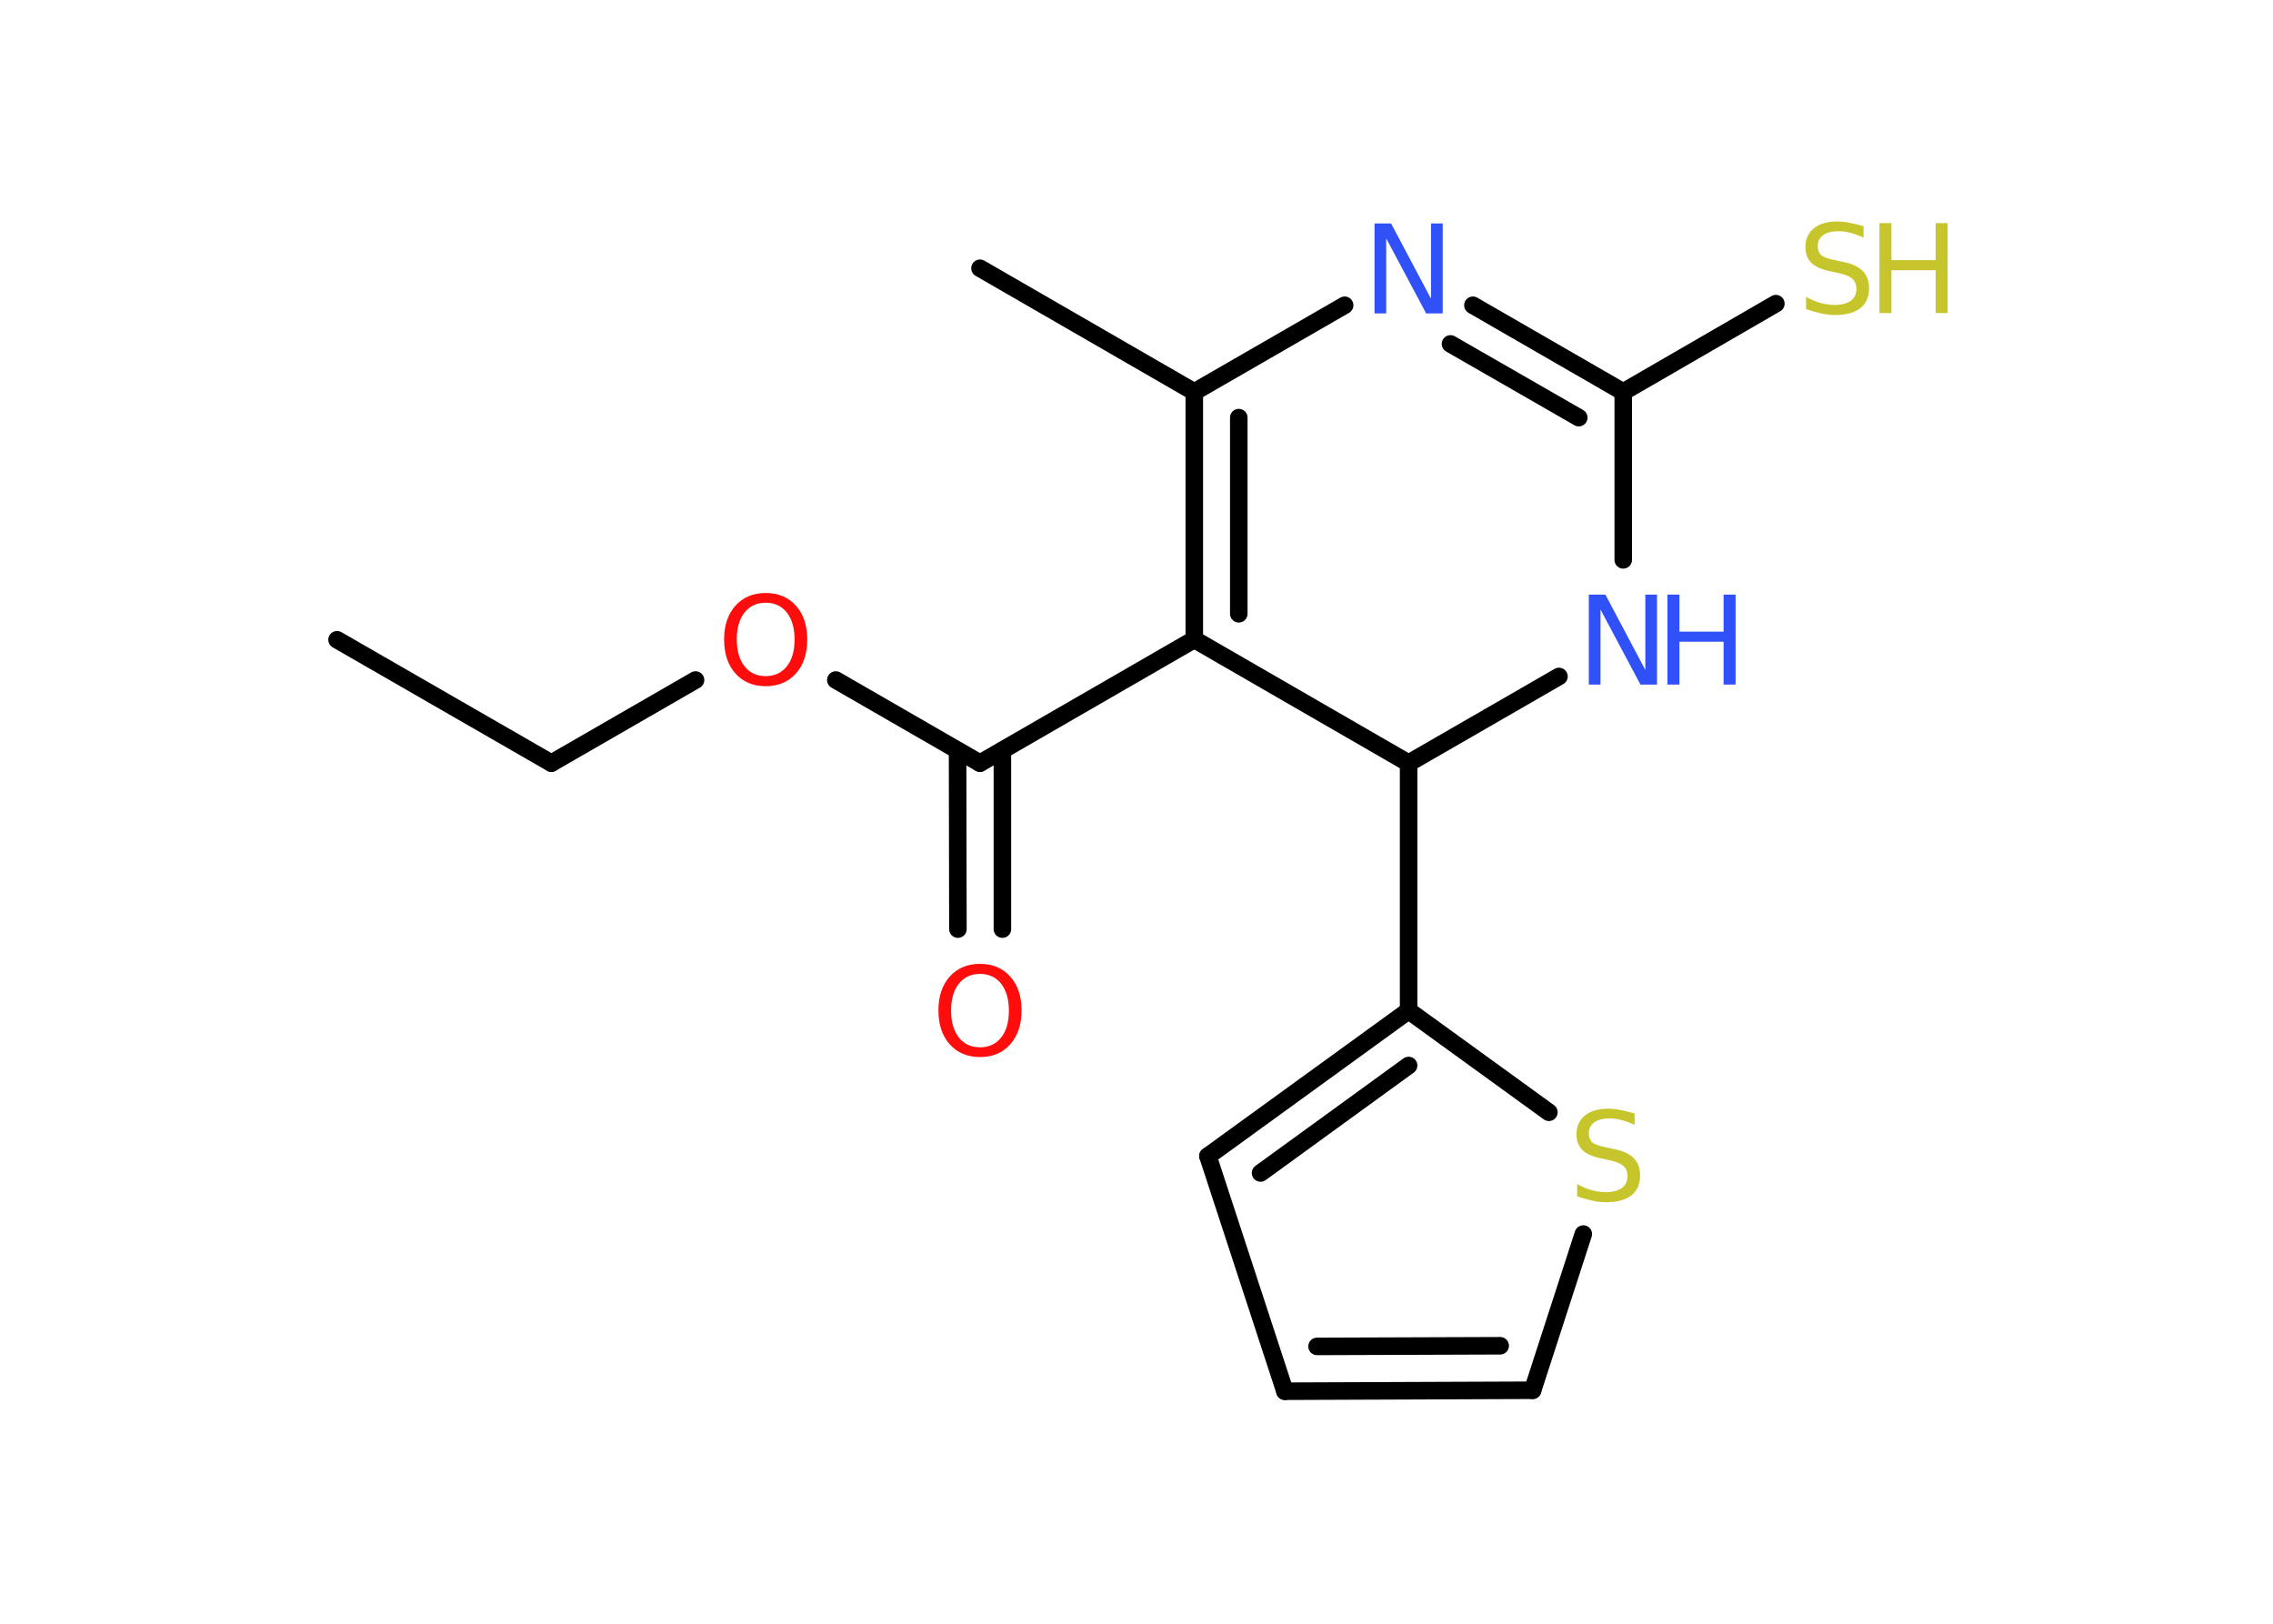 <?xml version='1.0' encoding='UTF-8'?>
<!DOCTYPE svg PUBLIC "-//W3C//DTD SVG 1.1//EN" "http://www.w3.org/Graphics/SVG/1.1/DTD/svg11.dtd">
<svg version='1.2' xmlns='http://www.w3.org/2000/svg' xmlns:xlink='http://www.w3.org/1999/xlink' width='70.0mm' height='50.0mm' viewBox='0 0 70.0 50.0'>
  <desc>Generated by the Chemistry Development Kit (http://github.com/cdk)</desc>
  <g stroke-linecap='round' stroke-linejoin='round' stroke='#000000' stroke-width='.54' fill='#3050F8'>
    <rect x='.0' y='.0' width='70.0' height='50.0' fill='#FFFFFF' stroke='none'/>
    <g id='mol1' class='mol'>
      <line id='mol1bnd1' class='bond' x1='10.38' y1='19.7' x2='16.98' y2='23.5'/>
      <line id='mol1bnd2' class='bond' x1='16.98' y1='23.5' x2='21.42' y2='20.94'/>
      <line id='mol1bnd3' class='bond' x1='25.74' y1='20.94' x2='30.18' y2='23.5'/>
      <g id='mol1bnd4' class='bond'>
        <line x1='30.87' y1='23.11' x2='30.87' y2='28.61'/>
        <line x1='29.49' y1='23.11' x2='29.5' y2='28.61'/>
      </g>
      <line id='mol1bnd5' class='bond' x1='30.18' y1='23.5' x2='36.78' y2='19.69'/>
      <g id='mol1bnd6' class='bond'>
        <line x1='36.78' y1='12.07' x2='36.78' y2='19.69'/>
        <line x1='38.15' y1='12.86' x2='38.15' y2='18.9'/>
      </g>
      <line id='mol1bnd7' class='bond' x1='36.78' y1='12.07' x2='30.18' y2='8.26'/>
      <line id='mol1bnd8' class='bond' x1='36.78' y1='12.07' x2='41.41' y2='9.4'/>
      <g id='mol1bnd9' class='bond'>
        <line x1='49.99' y1='12.07' x2='45.36' y2='9.4'/>
        <line x1='48.62' y1='12.86' x2='44.67' y2='10.59'/>
      </g>
      <line id='mol1bnd10' class='bond' x1='49.99' y1='12.07' x2='54.69' y2='9.35'/>
      <line id='mol1bnd11' class='bond' x1='49.99' y1='12.07' x2='49.99' y2='17.24'/>
      <line id='mol1bnd12' class='bond' x1='48.01' y1='20.83' x2='43.38' y2='23.5'/>
      <line id='mol1bnd13' class='bond' x1='36.78' y1='19.69' x2='43.38' y2='23.5'/>
      <line id='mol1bnd14' class='bond' x1='43.38' y1='23.5' x2='43.38' y2='31.12'/>
      <g id='mol1bnd15' class='bond'>
        <line x1='43.38' y1='31.12' x2='37.2' y2='35.6'/>
        <line x1='43.38' y1='32.81' x2='38.82' y2='36.12'/>
      </g>
      <line id='mol1bnd16' class='bond' x1='37.2' y1='35.6' x2='39.57' y2='42.84'/>
      <g id='mol1bnd17' class='bond'>
        <line x1='39.57' y1='42.84' x2='47.2' y2='42.81'/>
        <line x1='40.56' y1='41.46' x2='46.2' y2='41.44'/>
      </g>
      <line id='mol1bnd18' class='bond' x1='47.2' y1='42.81' x2='48.76' y2='38.0'/>
      <line id='mol1bnd19' class='bond' x1='43.38' y1='31.12' x2='47.7' y2='34.25'/>
      <path id='mol1atm3' class='atom' d='M23.58 18.56q-.41 .0 -.65 .3q-.24 .3 -.24 .83q.0 .52 .24 .83q.24 .3 .65 .3q.41 .0 .65 -.3q.24 -.3 .24 -.83q.0 -.52 -.24 -.83q-.24 -.3 -.65 -.3zM23.58 18.26q.58 .0 .93 .39q.35 .39 .35 1.04q.0 .66 -.35 1.05q-.35 .39 -.93 .39q-.58 .0 -.93 -.39q-.35 -.39 -.35 -1.05q.0 -.65 .35 -1.04q.35 -.39 .93 -.39z' stroke='none' fill='#FF0D0D'/>
      <path id='mol1atm5' class='atom' d='M30.18 29.99q-.41 .0 -.65 .3q-.24 .3 -.24 .83q.0 .52 .24 .83q.24 .3 .65 .3q.41 .0 .65 -.3q.24 -.3 .24 -.83q.0 -.52 -.24 -.83q-.24 -.3 -.65 -.3zM30.18 29.68q.58 .0 .93 .39q.35 .39 .35 1.04q.0 .66 -.35 1.05q-.35 .39 -.93 .39q-.58 .0 -.93 -.39q-.35 -.39 -.35 -1.05q.0 -.65 .35 -1.04q.35 -.39 .93 -.39z' stroke='none' fill='#FF0D0D'/>
      <path id='mol1atm9' class='atom' d='M42.34 6.88h.5l1.23 2.32v-2.32h.36v2.77h-.51l-1.23 -2.31v2.31h-.36v-2.77z' stroke='none'/>
      <g id='mol1atm11' class='atom'>
        <path d='M57.39 6.96v.36q-.21 -.1 -.4 -.15q-.19 -.05 -.37 -.05q-.31 .0 -.47 .12q-.17 .12 -.17 .34q.0 .18 .11 .28q.11 .09 .42 .15l.23 .05q.42 .08 .62 .28q.2 .2 .2 .54q.0 .4 -.27 .61q-.27 .21 -.79 .21q-.2 .0 -.42 -.05q-.22 -.05 -.46 -.13v-.38q.23 .13 .45 .19q.22 .06 .43 .06q.32 .0 .5 -.13q.17 -.13 .17 -.36q.0 -.21 -.13 -.32q-.13 -.11 -.41 -.17l-.23 -.05q-.42 -.08 -.61 -.26q-.19 -.18 -.19 -.49q.0 -.37 .26 -.58q.26 -.21 .71 -.21q.19 .0 .39 .04q.2 .04 .41 .1z' stroke='none' fill='#C6C62C'/>
        <path d='M57.88 6.87h.37v1.14h1.36v-1.14h.37v2.77h-.37v-1.32h-1.36v1.32h-.37v-2.77z' stroke='none' fill='#C6C62C'/>
      </g>
      <g id='mol1atm12' class='atom'>
        <path d='M48.94 18.31h.5l1.23 2.32v-2.32h.36v2.77h-.51l-1.23 -2.31v2.31h-.36v-2.77z' stroke='none'/>
        <path d='M51.35 18.31h.37v1.14h1.36v-1.14h.37v2.77h-.37v-1.32h-1.36v1.32h-.37v-2.77z' stroke='none'/>
      </g>
      <path id='mol1atm18' class='atom' d='M50.34 34.28v.36q-.21 -.1 -.4 -.15q-.19 -.05 -.37 -.05q-.31 .0 -.47 .12q-.17 .12 -.17 .34q.0 .18 .11 .28q.11 .09 .42 .15l.23 .05q.42 .08 .62 .28q.2 .2 .2 .54q.0 .4 -.27 .61q-.27 .21 -.79 .21q-.2 .0 -.42 -.05q-.22 -.05 -.46 -.13v-.38q.23 .13 .45 .19q.22 .06 .43 .06q.32 .0 .5 -.13q.17 -.13 .17 -.36q.0 -.21 -.13 -.32q-.13 -.11 -.41 -.17l-.23 -.05q-.42 -.08 -.61 -.26q-.19 -.18 -.19 -.49q.0 -.37 .26 -.58q.26 -.21 .71 -.21q.19 .0 .39 .04q.2 .04 .41 .1z' stroke='none' fill='#C6C62C'/>
    </g>
  </g>
</svg>

